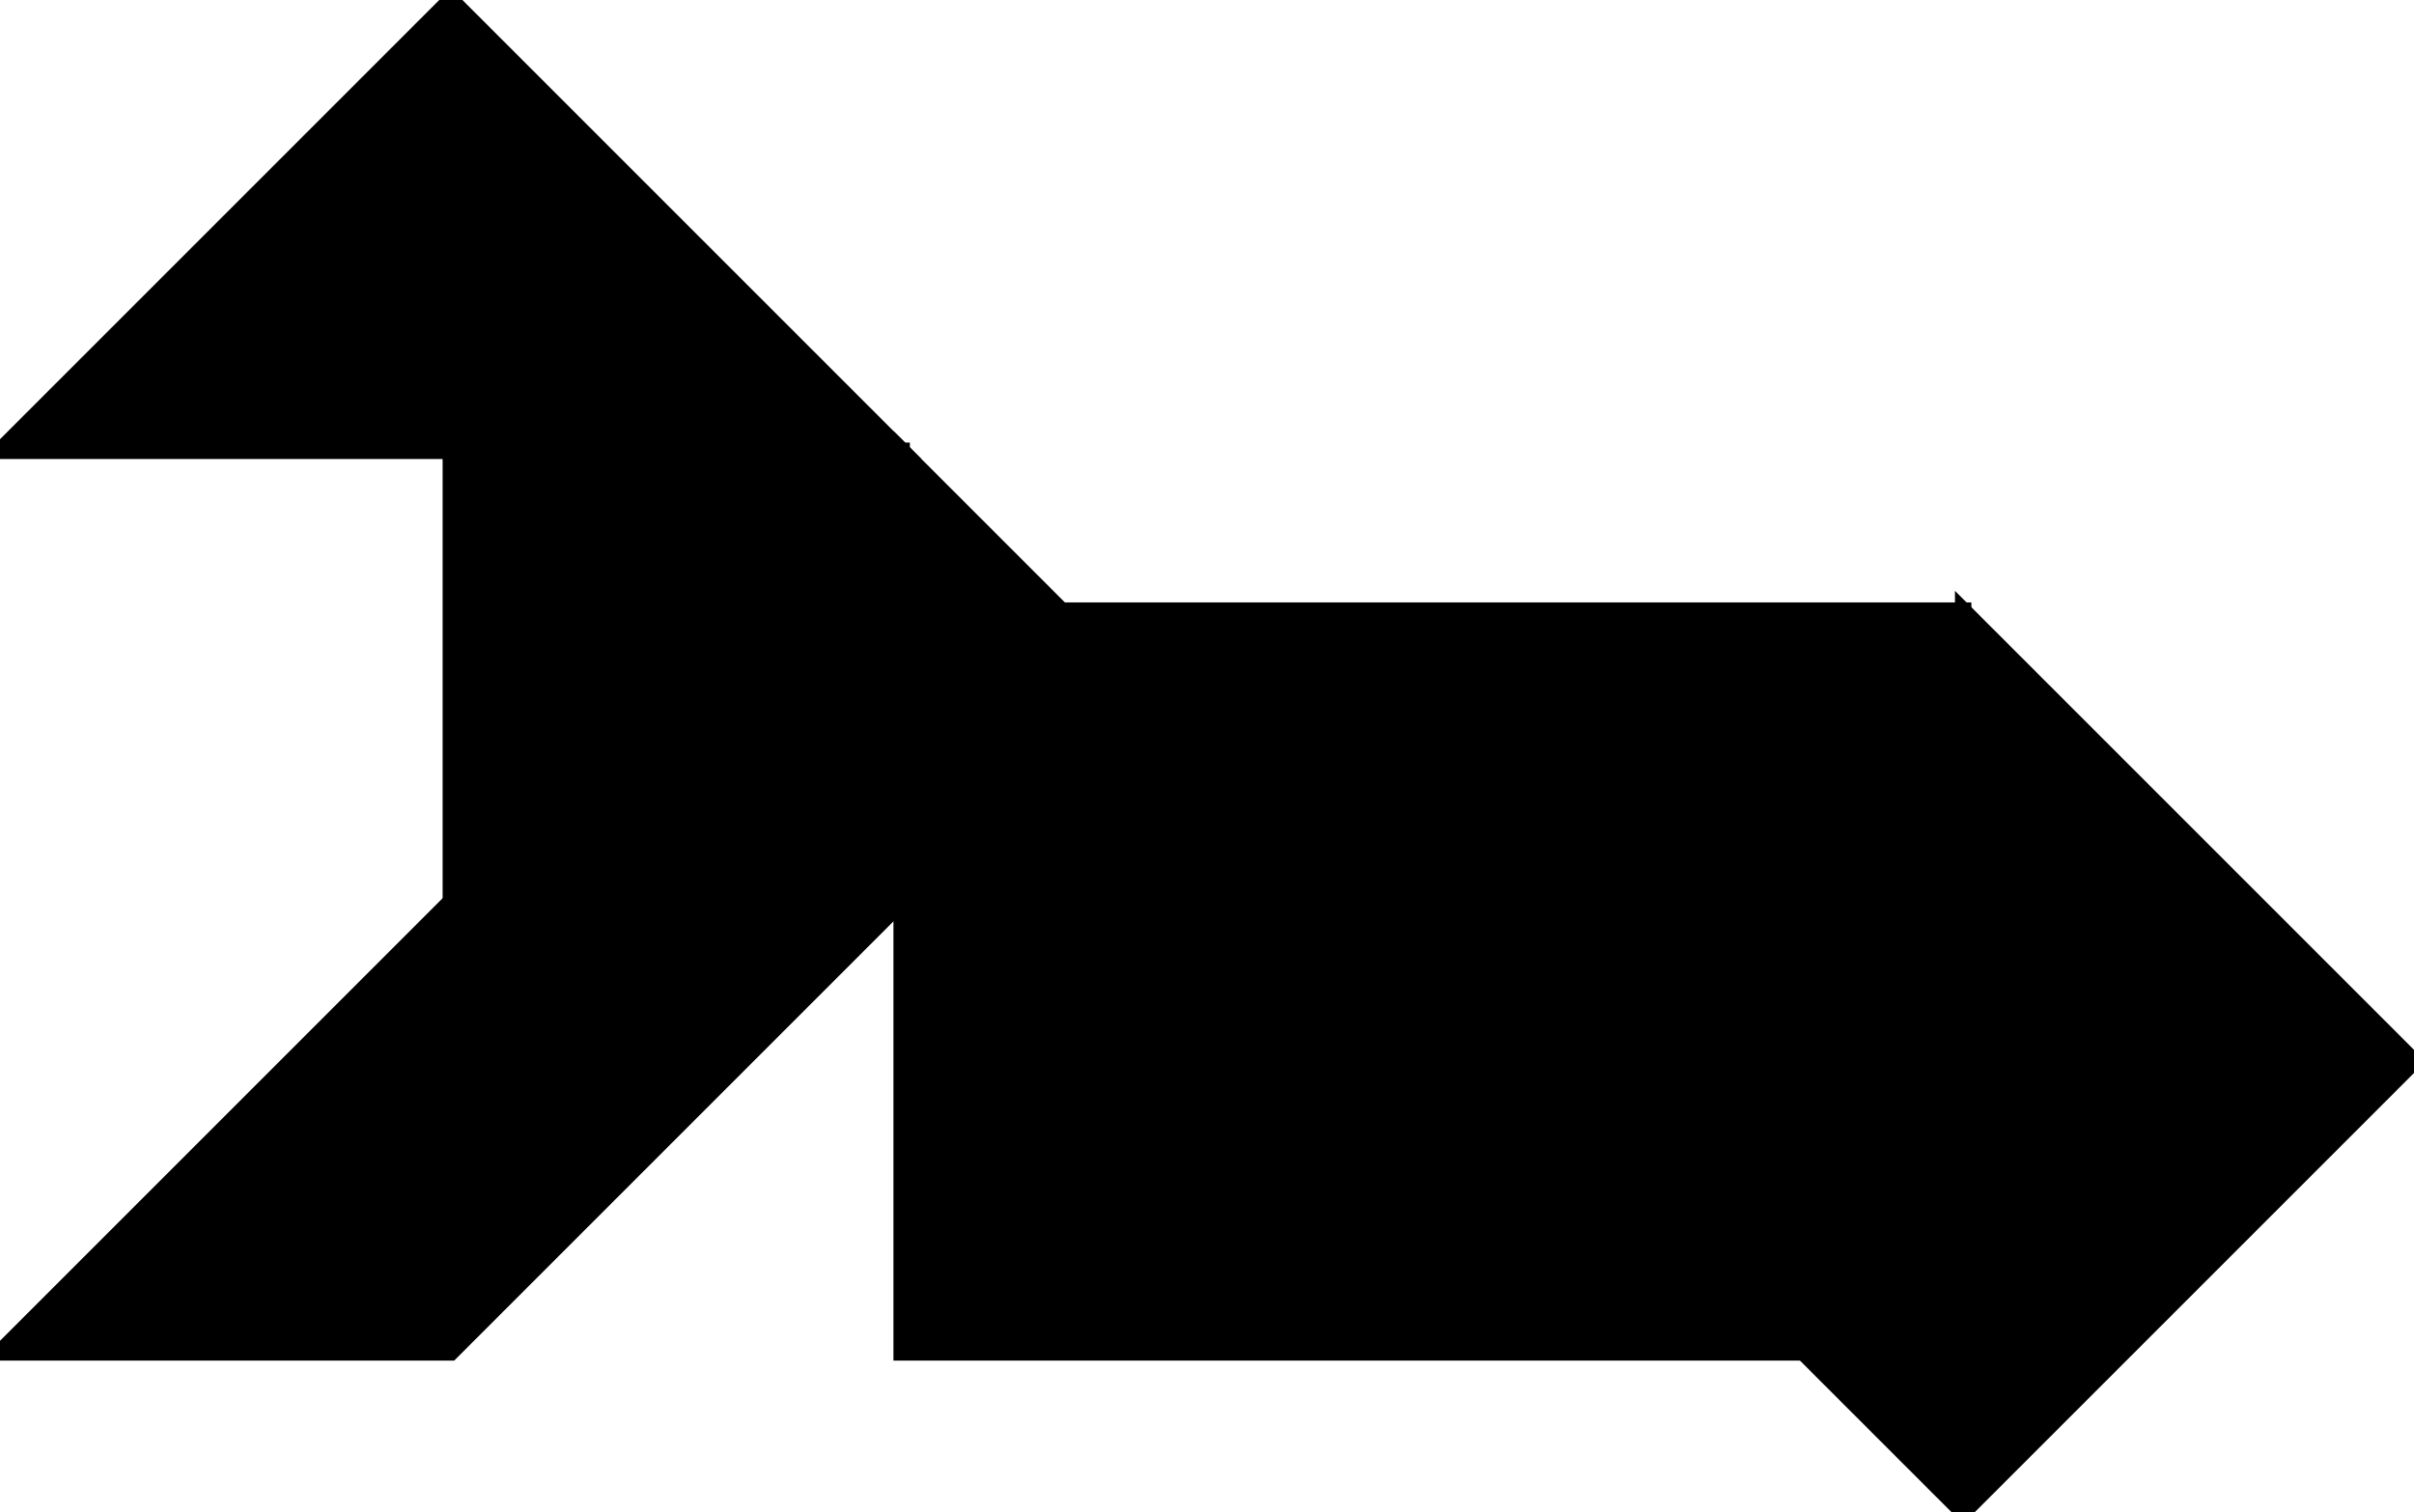 <?xml version="1.0" encoding="utf-8"?>
<svg baseProfile="full" height="100%" version="1.1" viewBox="0 0 294.5 184.5" width="100%" xmlns="http://www.w3.org/2000/svg" xmlns:ev="http://www.w3.org/2001/xml-events" xmlns:xlink="http://www.w3.org/1999/xlink"><defs/><polygon fill="black" id="1" points="55.0,55.0 55.0,110.0 110.0,110.0 110.0,55.0" stroke="black" stroke-width="2"/><polygon fill="black" id="2" points="55.0,110.0 0.0,165.0 55.0,165.0 110.0,110.0" stroke="black" stroke-width="2"/><polygon fill="black" id="3" points="55.0,55.0 0.0,55.0 55.0,0.0" stroke="black" stroke-width="2"/><polygon fill="black" id="4" points="110.0,55.0 55.0,55.0 55.0,0.0" stroke="black" stroke-width="2"/><polygon fill="black" id="5" points="239.5,184.5 294.5,129.5 239.5,74.5" stroke="black" stroke-width="2"/><polygon fill="black" id="6" points="239.5,184.5 239.5,74.5 129.5,74.5" stroke="black" stroke-width="2"/><polygon fill="black" id="7" points="110.0,165.0 220.0,165.0 110.0,55.0" stroke="black" stroke-width="2"/></svg>
